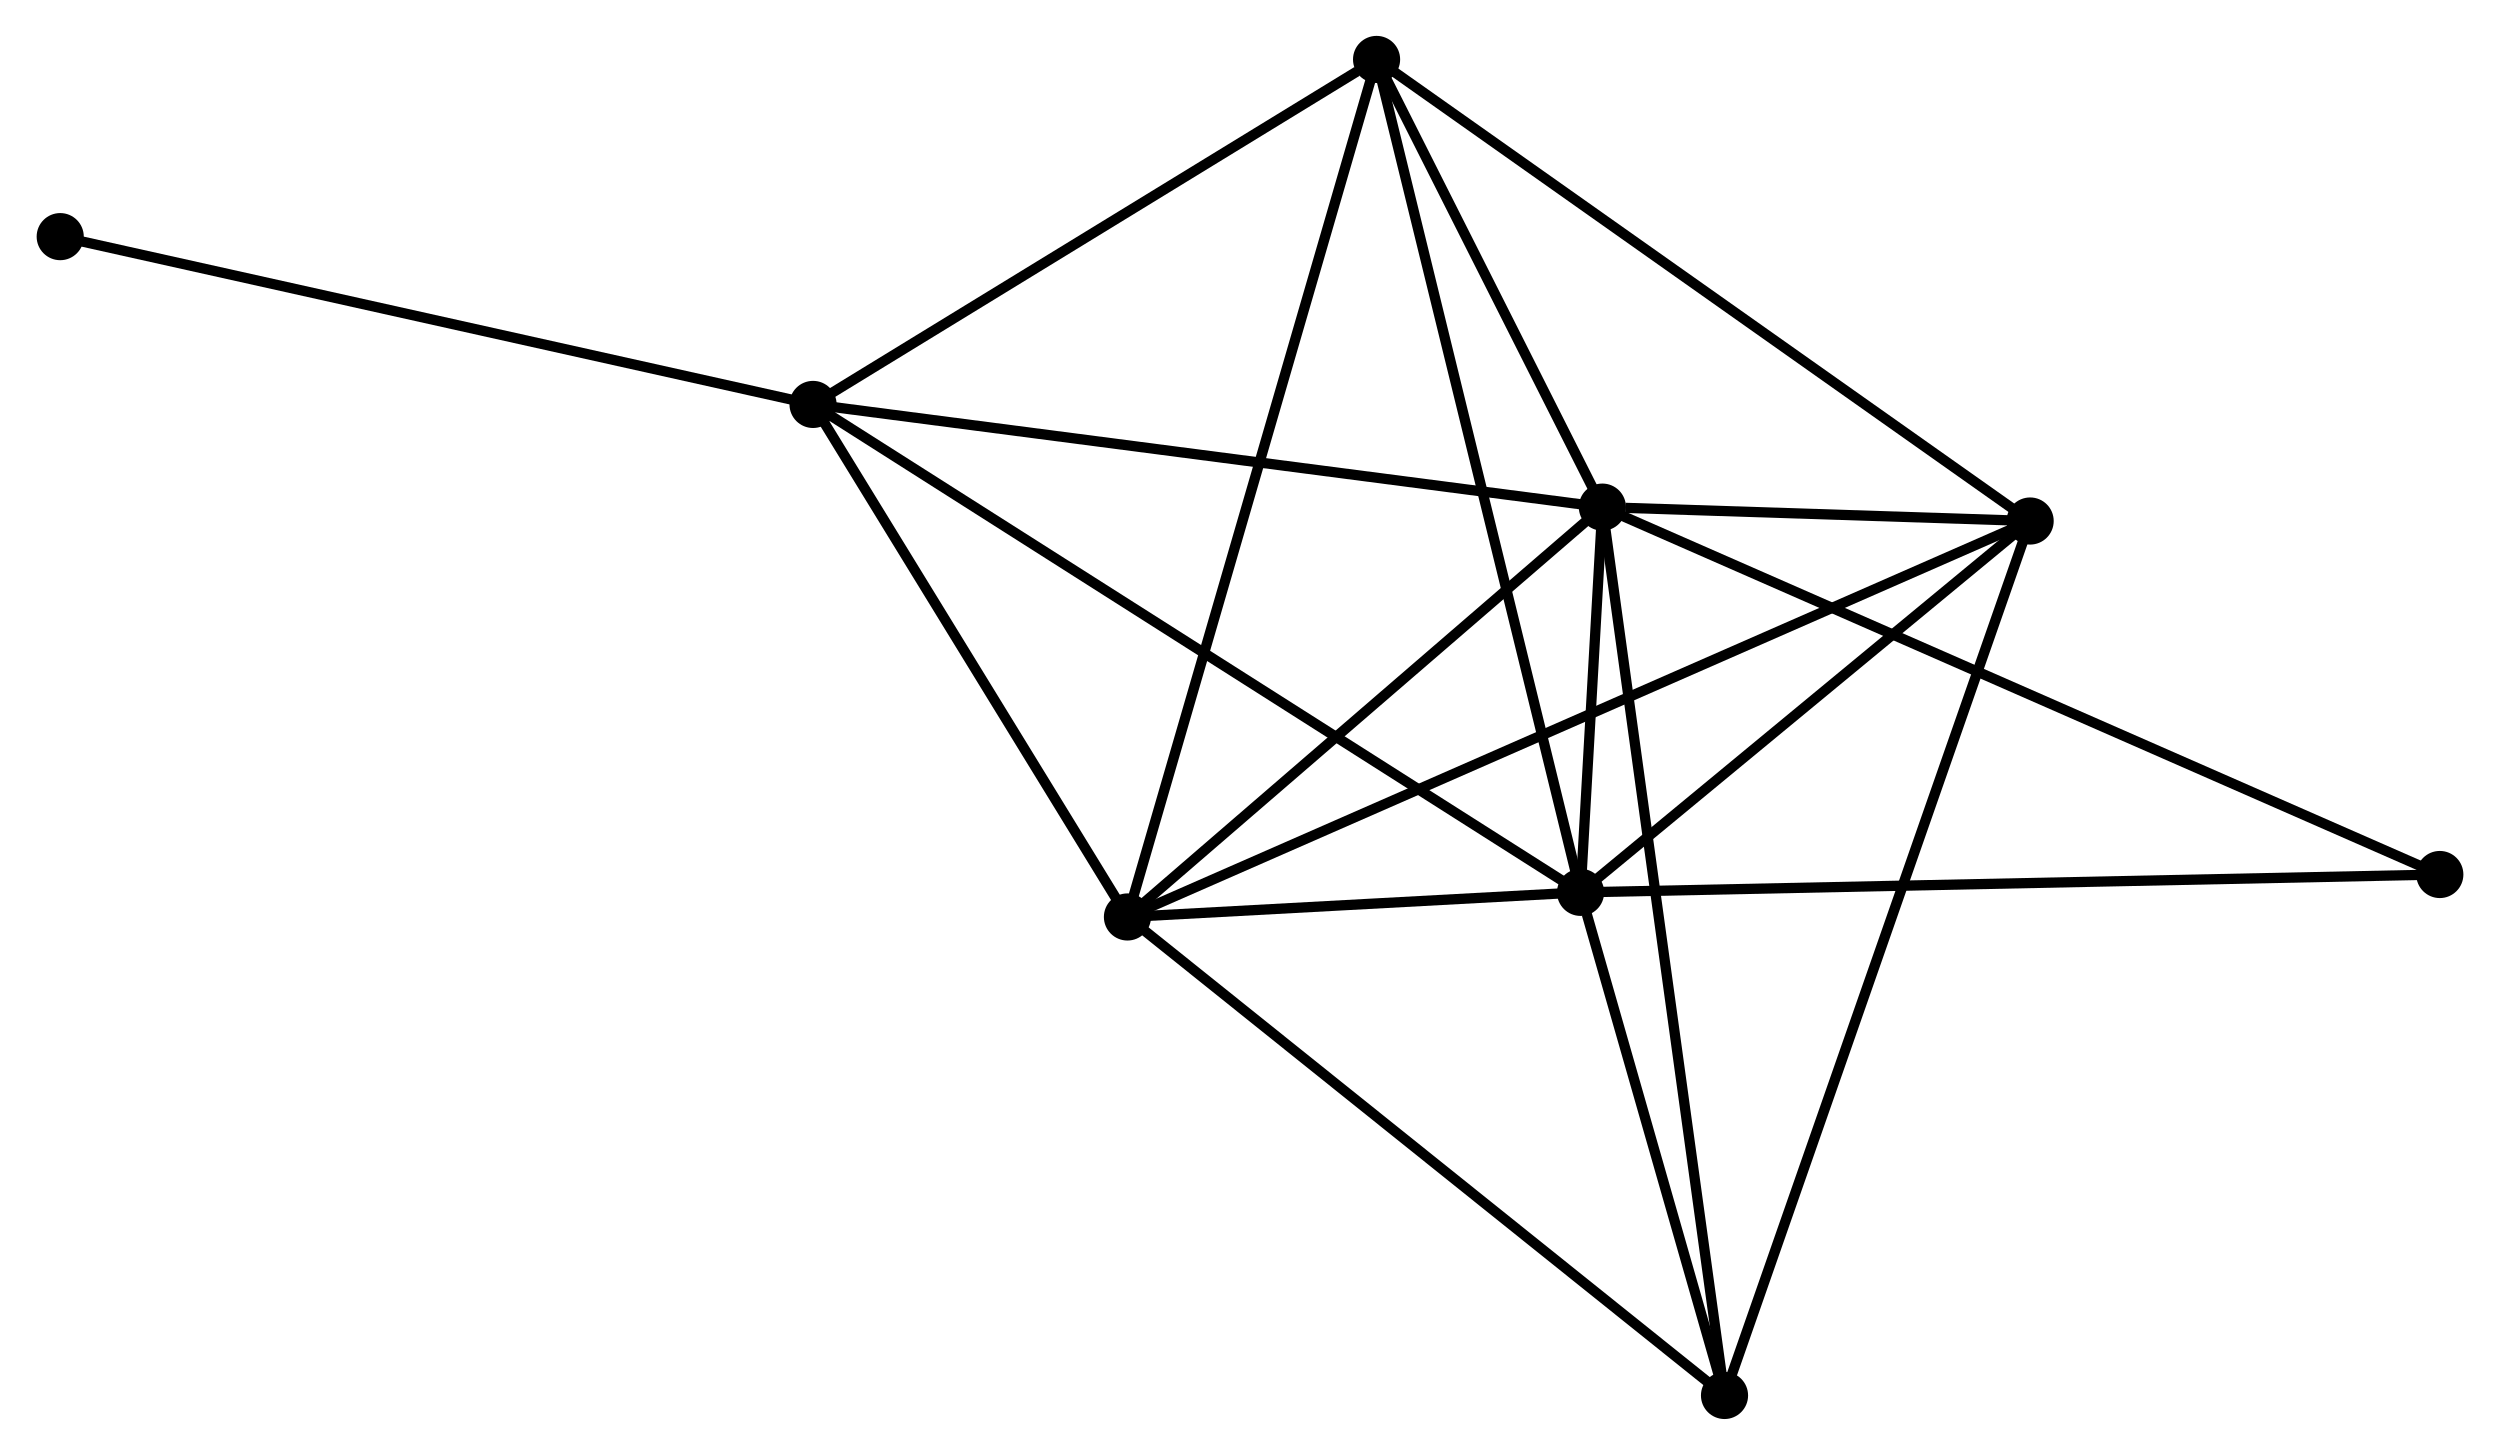 <?xml version="1.0" encoding="UTF-8" standalone="no"?>
<!DOCTYPE svg PUBLIC "-//W3C//DTD SVG 1.1//EN"
 "http://www.w3.org/Graphics/SVG/1.1/DTD/svg11.dtd">
<!-- Generated by graphviz version 2.36.0 (20140111.2315)
 -->
<!-- Title: %3 Pages: 1 -->
<svg width="244pt" height="142pt"
 viewBox="0.00 0.00 243.78 141.96" xmlns="http://www.w3.org/2000/svg" xmlns:xlink="http://www.w3.org/1999/xlink">
<g id="graph0" class="graph" transform="scale(1 1) rotate(0) translate(4 137.96)">
<title>%3</title>
<!-- 0 -->
<g id="node1" class="node"><title>0</title>
<ellipse fill="black" stroke="black" cx="152.273" cy="-88.479" rx="1.8" ry="1.8"/>
</g>
<!-- 1 -->
<g id="node2" class="node"><title>1</title>
<ellipse fill="black" stroke="black" cx="150.145" cy="-50.89" rx="1.8" ry="1.8"/>
</g>
<!-- 0&#45;&#45;1 -->
<g id="edge1" class="edge"><title>0&#45;&#45;1</title>
<path fill="none" stroke="black" d="M152.158,-86.458C151.785,-79.87 150.608,-59.078 150.25,-52.741"/>
</g>
<!-- 2 -->
<g id="node3" class="node"><title>2</title>
<ellipse fill="black" stroke="black" cx="105.932" cy="-48.489" rx="1.8" ry="1.8"/>
</g>
<!-- 0&#45;&#45;2 -->
<g id="edge2" class="edge"><title>0&#45;&#45;2</title>
<path fill="none" stroke="black" d="M150.731,-87.148C143.695,-81.077 114.673,-56.032 107.527,-49.865"/>
</g>
<!-- 3 -->
<g id="node4" class="node"><title>3</title>
<ellipse fill="black" stroke="black" cx="75.256" cy="-98.498" rx="1.8" ry="1.8"/>
</g>
<!-- 0&#45;&#45;3 -->
<g id="edge3" class="edge"><title>0&#45;&#45;3</title>
<path fill="none" stroke="black" d="M150.369,-88.726C139.714,-90.113 87.574,-96.896 77.093,-98.259"/>
</g>
<!-- 4 -->
<g id="node5" class="node"><title>4</title>
<ellipse fill="black" stroke="black" cx="194.01" cy="-87.123" rx="1.8" ry="1.8"/>
</g>
<!-- 0&#45;&#45;4 -->
<g id="edge4" class="edge"><title>0&#45;&#45;4</title>
<path fill="none" stroke="black" d="M154.517,-88.406C161.831,-88.168 184.919,-87.418 191.955,-87.19"/>
</g>
<!-- 5 -->
<g id="node6" class="node"><title>5</title>
<ellipse fill="black" stroke="black" cx="130.24" cy="-132.16" rx="1.8" ry="1.8"/>
</g>
<!-- 0&#45;&#45;5 -->
<g id="edge5" class="edge"><title>0&#45;&#45;5</title>
<path fill="none" stroke="black" d="M151.326,-90.356C147.702,-97.541 134.734,-123.25 131.159,-130.339"/>
</g>
<!-- 6 -->
<g id="node7" class="node"><title>6</title>
<ellipse fill="black" stroke="black" cx="164.19" cy="-1.8" rx="1.8" ry="1.8"/>
</g>
<!-- 0&#45;&#45;6 -->
<g id="edge6" class="edge"><title>0&#45;&#45;6</title>
<path fill="none" stroke="black" d="M152.522,-86.668C154.073,-75.388 162.396,-14.852 163.943,-3.6"/>
</g>
<!-- 7 -->
<g id="node8" class="node"><title>7</title>
<ellipse fill="black" stroke="black" cx="233.983" cy="-52.632" rx="1.8" ry="1.8"/>
</g>
<!-- 0&#45;&#45;7 -->
<g id="edge7" class="edge"><title>0&#45;&#45;7</title>
<path fill="none" stroke="black" d="M153.979,-87.73C164.613,-83.065 221.679,-58.029 232.286,-53.376"/>
</g>
<!-- 1&#45;&#45;2 -->
<g id="edge8" class="edge"><title>1&#45;&#45;2</title>
<path fill="none" stroke="black" d="M148.245,-50.787C140.972,-50.392 114.95,-48.978 107.775,-48.589"/>
</g>
<!-- 1&#45;&#45;3 -->
<g id="edge9" class="edge"><title>1&#45;&#45;3</title>
<path fill="none" stroke="black" d="M148.581,-51.884C138.834,-58.08 86.532,-91.33 76.811,-97.509"/>
</g>
<!-- 1&#45;&#45;4 -->
<g id="edge10" class="edge"><title>1&#45;&#45;4</title>
<path fill="none" stroke="black" d="M151.604,-52.095C158.264,-57.596 185.736,-80.289 192.5,-85.876"/>
</g>
<!-- 1&#45;&#45;5 -->
<g id="edge11" class="edge"><title>1&#45;&#45;5</title>
<path fill="none" stroke="black" d="M149.653,-52.899C146.899,-64.143 133.424,-119.162 130.715,-130.222"/>
</g>
<!-- 1&#45;&#45;6 -->
<g id="edge12" class="edge"><title>1&#45;&#45;6</title>
<path fill="none" stroke="black" d="M150.748,-48.78C153.059,-40.706 161.325,-11.813 163.605,-3.847"/>
</g>
<!-- 1&#45;&#45;7 -->
<g id="edge13" class="edge"><title>1&#45;&#45;7</title>
<path fill="none" stroke="black" d="M152.217,-50.933C163.816,-51.174 220.574,-52.353 231.983,-52.59"/>
</g>
<!-- 2&#45;&#45;3 -->
<g id="edge14" class="edge"><title>2&#45;&#45;3</title>
<path fill="none" stroke="black" d="M104.911,-50.153C100.254,-57.745 81.042,-89.066 76.312,-96.777"/>
</g>
<!-- 2&#45;&#45;4 -->
<g id="edge15" class="edge"><title>2&#45;&#45;4</title>
<path fill="none" stroke="black" d="M107.771,-49.296C119.234,-54.324 180.748,-81.306 192.181,-86.321"/>
</g>
<!-- 2&#45;&#45;5 -->
<g id="edge16" class="edge"><title>2&#45;&#45;5</title>
<path fill="none" stroke="black" d="M106.439,-50.236C109.603,-61.125 126.58,-119.561 129.735,-130.422"/>
</g>
<!-- 2&#45;&#45;6 -->
<g id="edge17" class="edge"><title>2&#45;&#45;6</title>
<path fill="none" stroke="black" d="M107.372,-47.335C115.362,-40.931 154.189,-9.815 162.587,-3.085"/>
</g>
<!-- 3&#45;&#45;5 -->
<g id="edge18" class="edge"><title>3&#45;&#45;5</title>
<path fill="none" stroke="black" d="M77.085,-99.618C85.433,-104.729 119.869,-125.811 128.347,-131.002"/>
</g>
<!-- 8 -->
<g id="node9" class="node"><title>8</title>
<ellipse fill="black" stroke="black" cx="1.8" cy="-114.871" rx="1.8" ry="1.8"/>
</g>
<!-- 3&#45;&#45;8 -->
<g id="edge19" class="edge"><title>3&#45;&#45;8</title>
<path fill="none" stroke="black" d="M73.44,-98.903C63.366,-101.149 14.411,-112.061 3.822,-114.421"/>
</g>
<!-- 4&#45;&#45;5 -->
<g id="edge20" class="edge"><title>4&#45;&#45;5</title>
<path fill="none" stroke="black" d="M192.434,-88.236C183.688,-94.413 141.188,-124.429 131.996,-130.921"/>
</g>
<!-- 4&#45;&#45;6 -->
<g id="edge21" class="edge"><title>4&#45;&#45;6</title>
<path fill="none" stroke="black" d="M193.387,-85.341C189.507,-74.237 168.681,-14.648 164.81,-3.572"/>
</g>
</g>
</svg>
